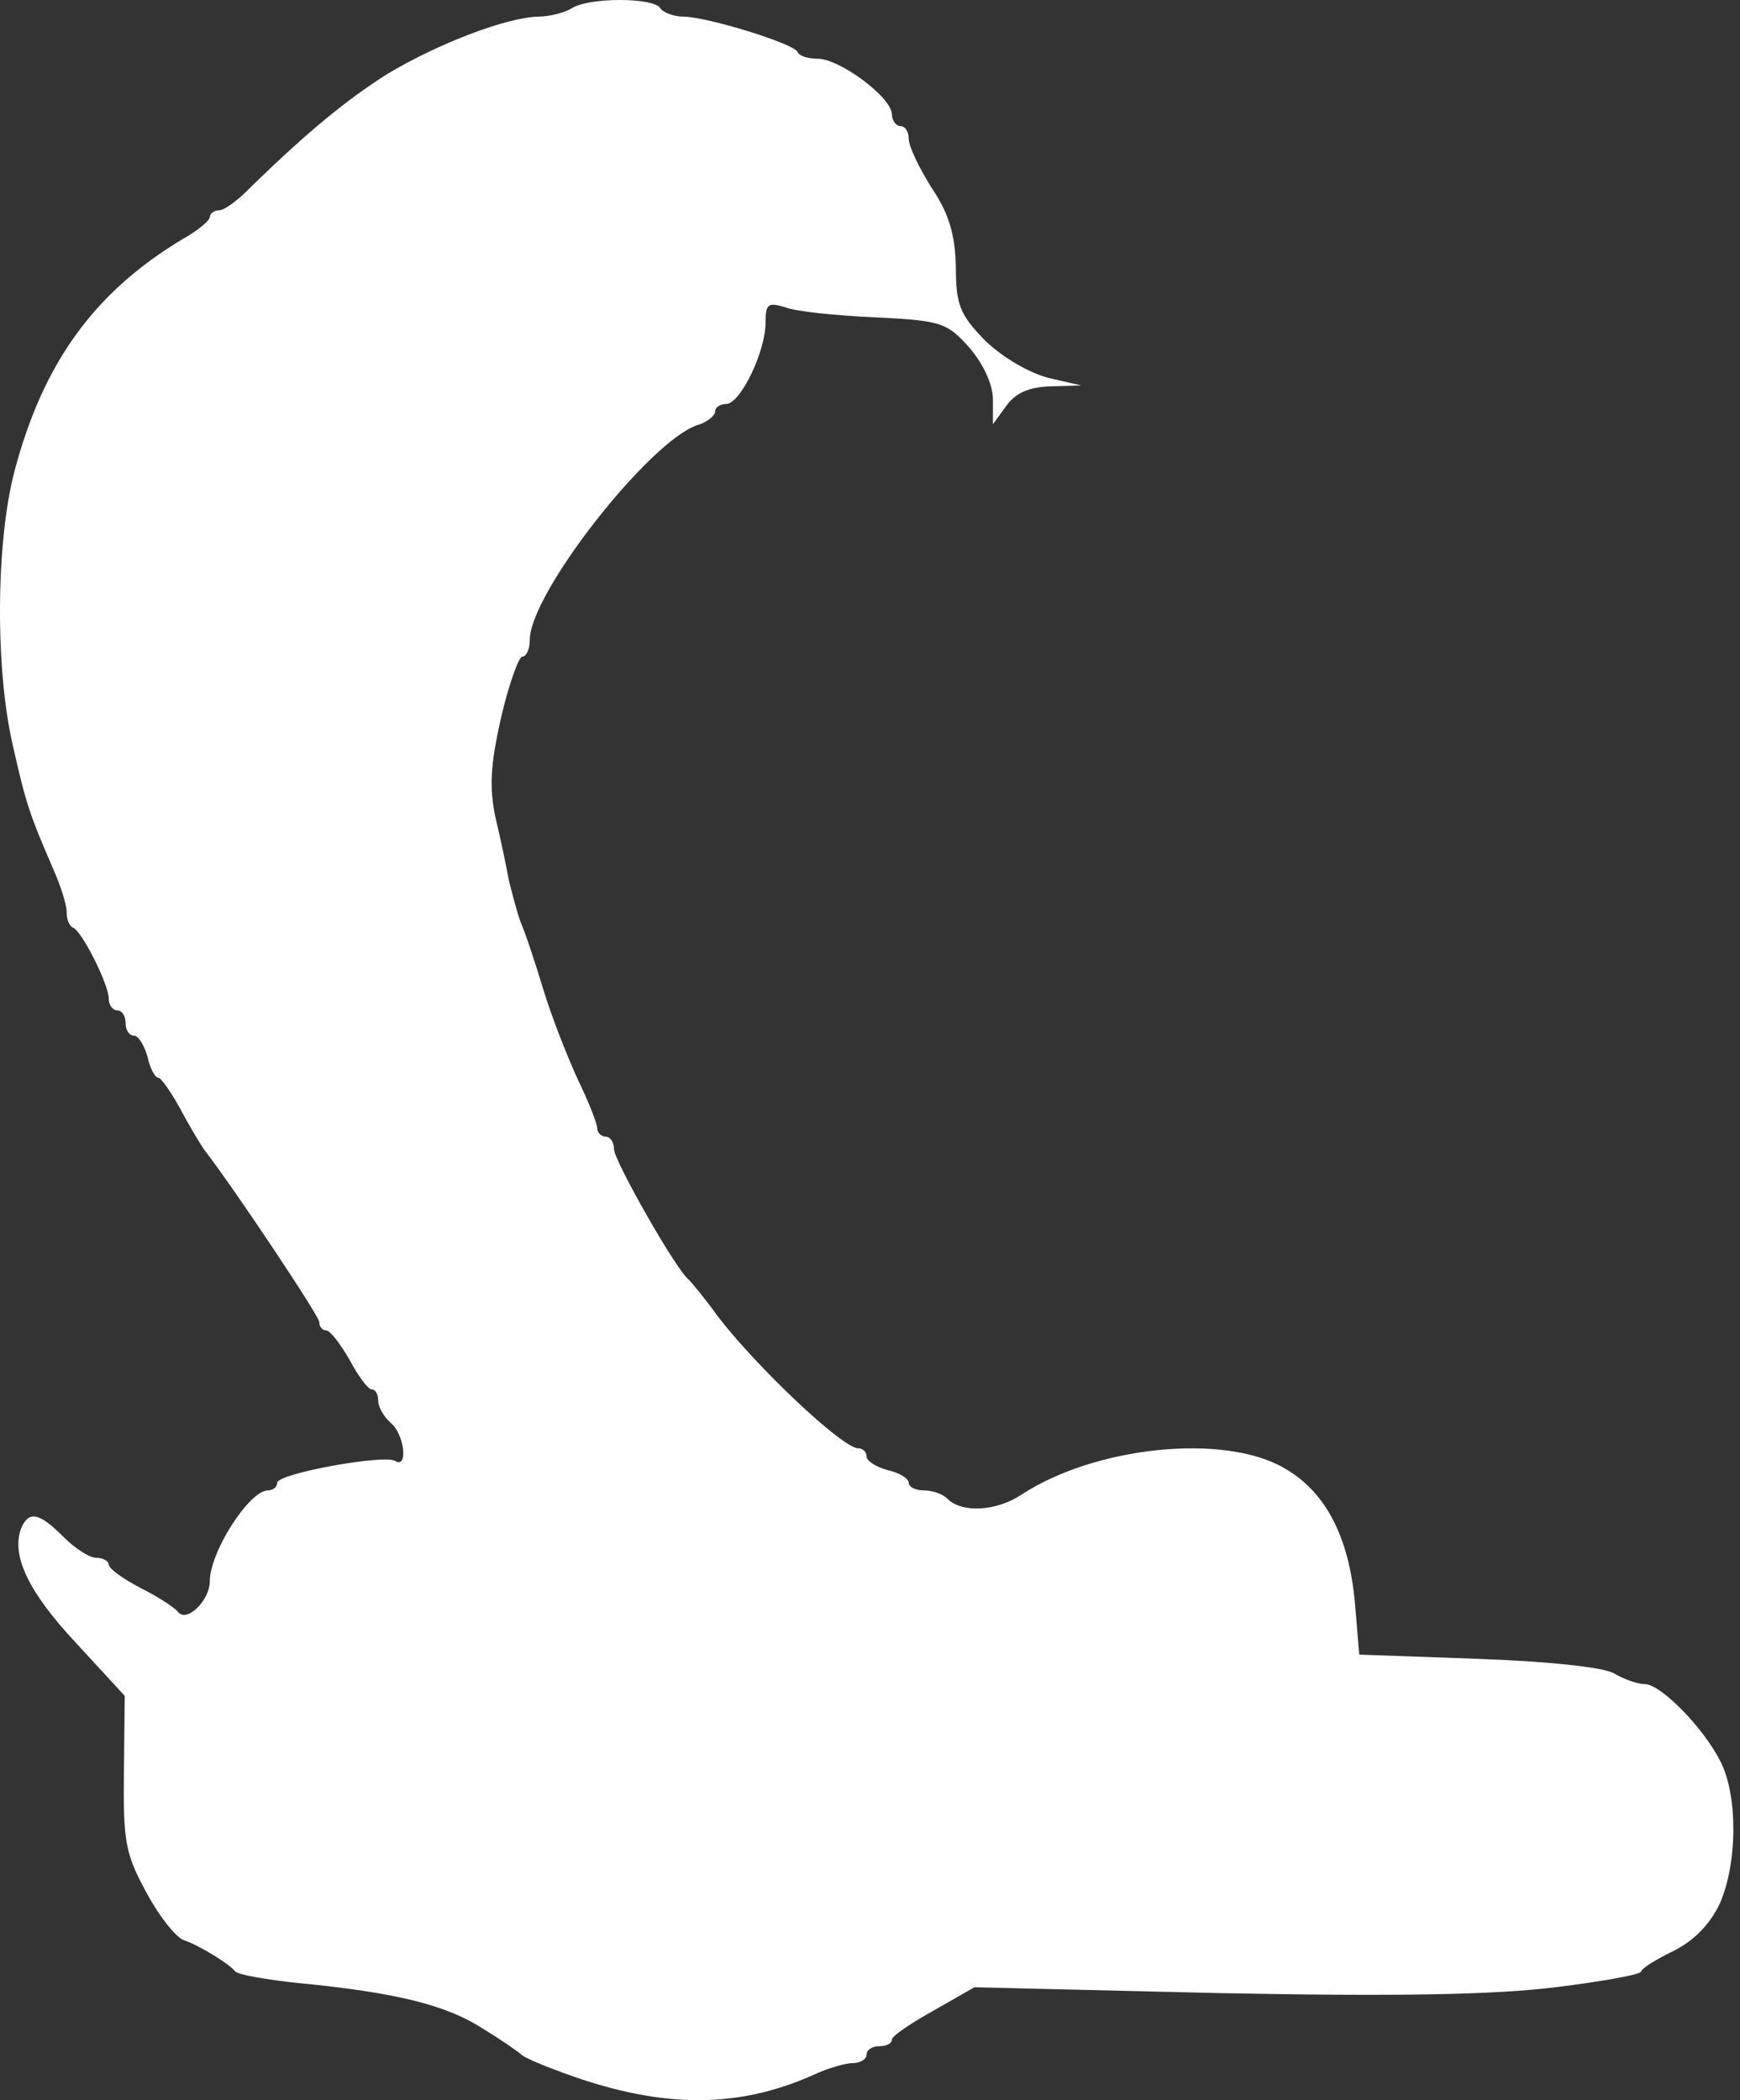 <svg width="174" height="210" viewBox="0 0 174 210" fill="none" xmlns="http://www.w3.org/2000/svg">
<rect x="0" y="0" width="174" height="210" fill="#333333" stroke="none"/>
<path d="M57.19 0.821C56.516 1.242 55 1.663 53.821 1.663C50.621 1.747 43.8 4.358 38.748 7.389C34.622 10 30.832 13.115 25.106 18.673C23.843 20.02 22.412 21.031 21.906 21.031C21.401 21.031 20.98 21.368 20.98 21.705C20.98 22.041 19.801 23.052 18.285 23.894C9.444 29.199 4.307 36.273 1.444 47.136C-0.409 54.209 -0.493 66.84 1.275 74.503C2.623 80.482 2.959 81.408 5.317 86.882C6.075 88.566 6.665 90.503 6.665 91.176C6.665 91.934 6.917 92.608 7.338 92.776C8.18 93.113 10.875 98.418 10.875 99.85C10.875 100.524 11.296 101.029 11.717 101.029C12.222 101.029 12.559 101.618 12.559 102.292C12.559 102.966 12.896 103.555 13.401 103.555C13.822 103.555 14.412 104.481 14.749 105.66C15.001 106.839 15.507 107.765 15.843 107.765C16.096 107.765 17.106 109.197 18.033 110.881C18.959 112.65 20.054 114.418 20.391 114.923C23.338 118.713 31.927 131.596 31.927 132.186C31.927 132.691 32.264 133.028 32.601 133.028C33.022 133.028 34.032 134.375 34.959 135.975C35.801 137.575 36.811 138.923 37.148 138.923C37.569 138.923 37.822 139.428 37.822 140.101C37.822 140.691 38.411 141.701 39.085 142.291C40.432 143.386 40.853 146.922 39.506 146.08C38.411 145.407 27.717 147.343 27.717 148.27C27.717 148.691 27.296 149.028 26.79 149.028C24.938 149.028 20.98 155.175 20.98 158.122C20.98 160.059 18.622 162.332 17.78 161.153C17.443 160.732 15.759 159.638 14.075 158.796C12.307 157.869 10.875 156.859 10.875 156.438C10.875 156.101 10.286 155.764 9.612 155.764C8.938 155.764 7.507 154.838 6.328 153.659C3.886 151.217 2.875 151.049 2.117 152.817C1.107 155.512 2.791 159.132 7.591 164.269L12.475 169.574L12.391 177.237C12.307 184.227 12.559 185.405 14.664 189.279C15.928 191.637 17.612 193.742 18.37 193.995C19.885 194.5 22.917 196.353 23.506 197.11C23.759 197.447 26.622 197.952 29.822 198.289C39.506 199.216 44.642 200.479 48.264 202.837C50.2 204.015 51.884 205.194 52.137 205.447C52.39 205.7 53.905 206.373 55.505 206.963C65.61 210.836 73.442 211.005 81.357 207.468C82.789 206.794 84.557 206.289 85.315 206.289C86.073 206.289 86.662 205.868 86.662 205.447C86.662 204.942 87.252 204.605 87.926 204.605C88.599 204.605 89.189 204.352 89.189 203.931C89.189 203.594 91.041 202.331 93.315 201.068L97.441 198.71L122.114 199.3C139.882 199.637 149.313 199.468 155.545 198.71C160.26 198.121 164.134 197.447 164.134 197.11C164.134 196.858 165.566 195.931 167.334 195.089C169.355 194.079 170.955 192.479 171.965 190.374C173.734 186.416 173.818 179.595 172.05 176.143C170.365 172.774 166.071 168.395 164.471 168.395C163.713 168.395 162.366 167.89 161.355 167.301C160.26 166.711 154.871 166.122 147.713 165.869L135.924 165.448L135.503 160.396C134.914 153.659 132.556 149.112 128.346 146.754C122.283 143.301 109.483 144.649 102.157 149.449C99.63 151.133 96.178 151.301 94.746 149.87C94.241 149.364 93.231 149.028 92.389 149.028C91.546 149.028 90.873 148.691 90.873 148.27C90.873 147.849 89.947 147.259 88.768 147.007C87.589 146.67 86.662 146.08 86.662 145.659C86.662 145.154 86.241 144.817 85.82 144.817C84.22 144.817 75.547 136.565 71.758 131.596C70.495 129.828 69.147 128.228 68.894 127.975C67.631 127.049 61.4 116.018 61.4 114.923C61.4 114.249 61.063 113.66 60.558 113.66C60.137 113.66 59.716 113.239 59.716 112.818C59.716 112.313 58.874 110.208 57.779 107.934C56.769 105.744 55.169 101.702 54.327 98.924C53.484 96.145 52.474 93.113 52.053 92.187C51.716 91.261 51.211 89.324 50.874 87.977C50.621 86.545 50.032 83.766 49.527 81.661C48.937 78.714 49.021 76.524 50.116 71.724C50.874 68.44 51.884 65.661 52.221 65.661C52.642 65.661 52.979 64.903 52.979 63.977C52.979 59.346 64.937 44.104 69.737 42.504C70.663 42.252 71.505 41.578 71.505 41.157C71.505 40.736 72.01 40.399 72.6 40.399C74.031 40.399 76.558 35.178 76.558 32.231C76.558 30.378 76.81 30.21 78.494 30.715C79.505 31.136 83.547 31.557 87.42 31.725C94.157 32.062 94.662 32.231 96.936 34.757C98.367 36.441 99.294 38.462 99.294 39.978V42.42L100.641 40.567C101.567 39.304 102.83 38.715 105.02 38.63L108.136 38.546L104.851 37.788C102.915 37.283 100.304 35.767 98.536 34.083C96.01 31.473 95.588 30.547 95.588 26.673C95.504 23.473 94.915 21.368 93.147 18.757C91.883 16.736 90.873 14.631 90.873 13.873C90.873 13.2 90.536 12.61 90.031 12.61C89.61 12.61 89.189 12.021 89.189 11.431C89.189 9.747 83.968 5.874 81.778 5.874C80.852 5.874 79.926 5.621 79.757 5.2C79.421 4.358 70.663 1.663 68.305 1.663C67.379 1.663 66.284 1.242 66.031 0.821C65.358 -0.274 58.874 -0.274 57.19 0.821Z" fill="white"/>
</svg>

